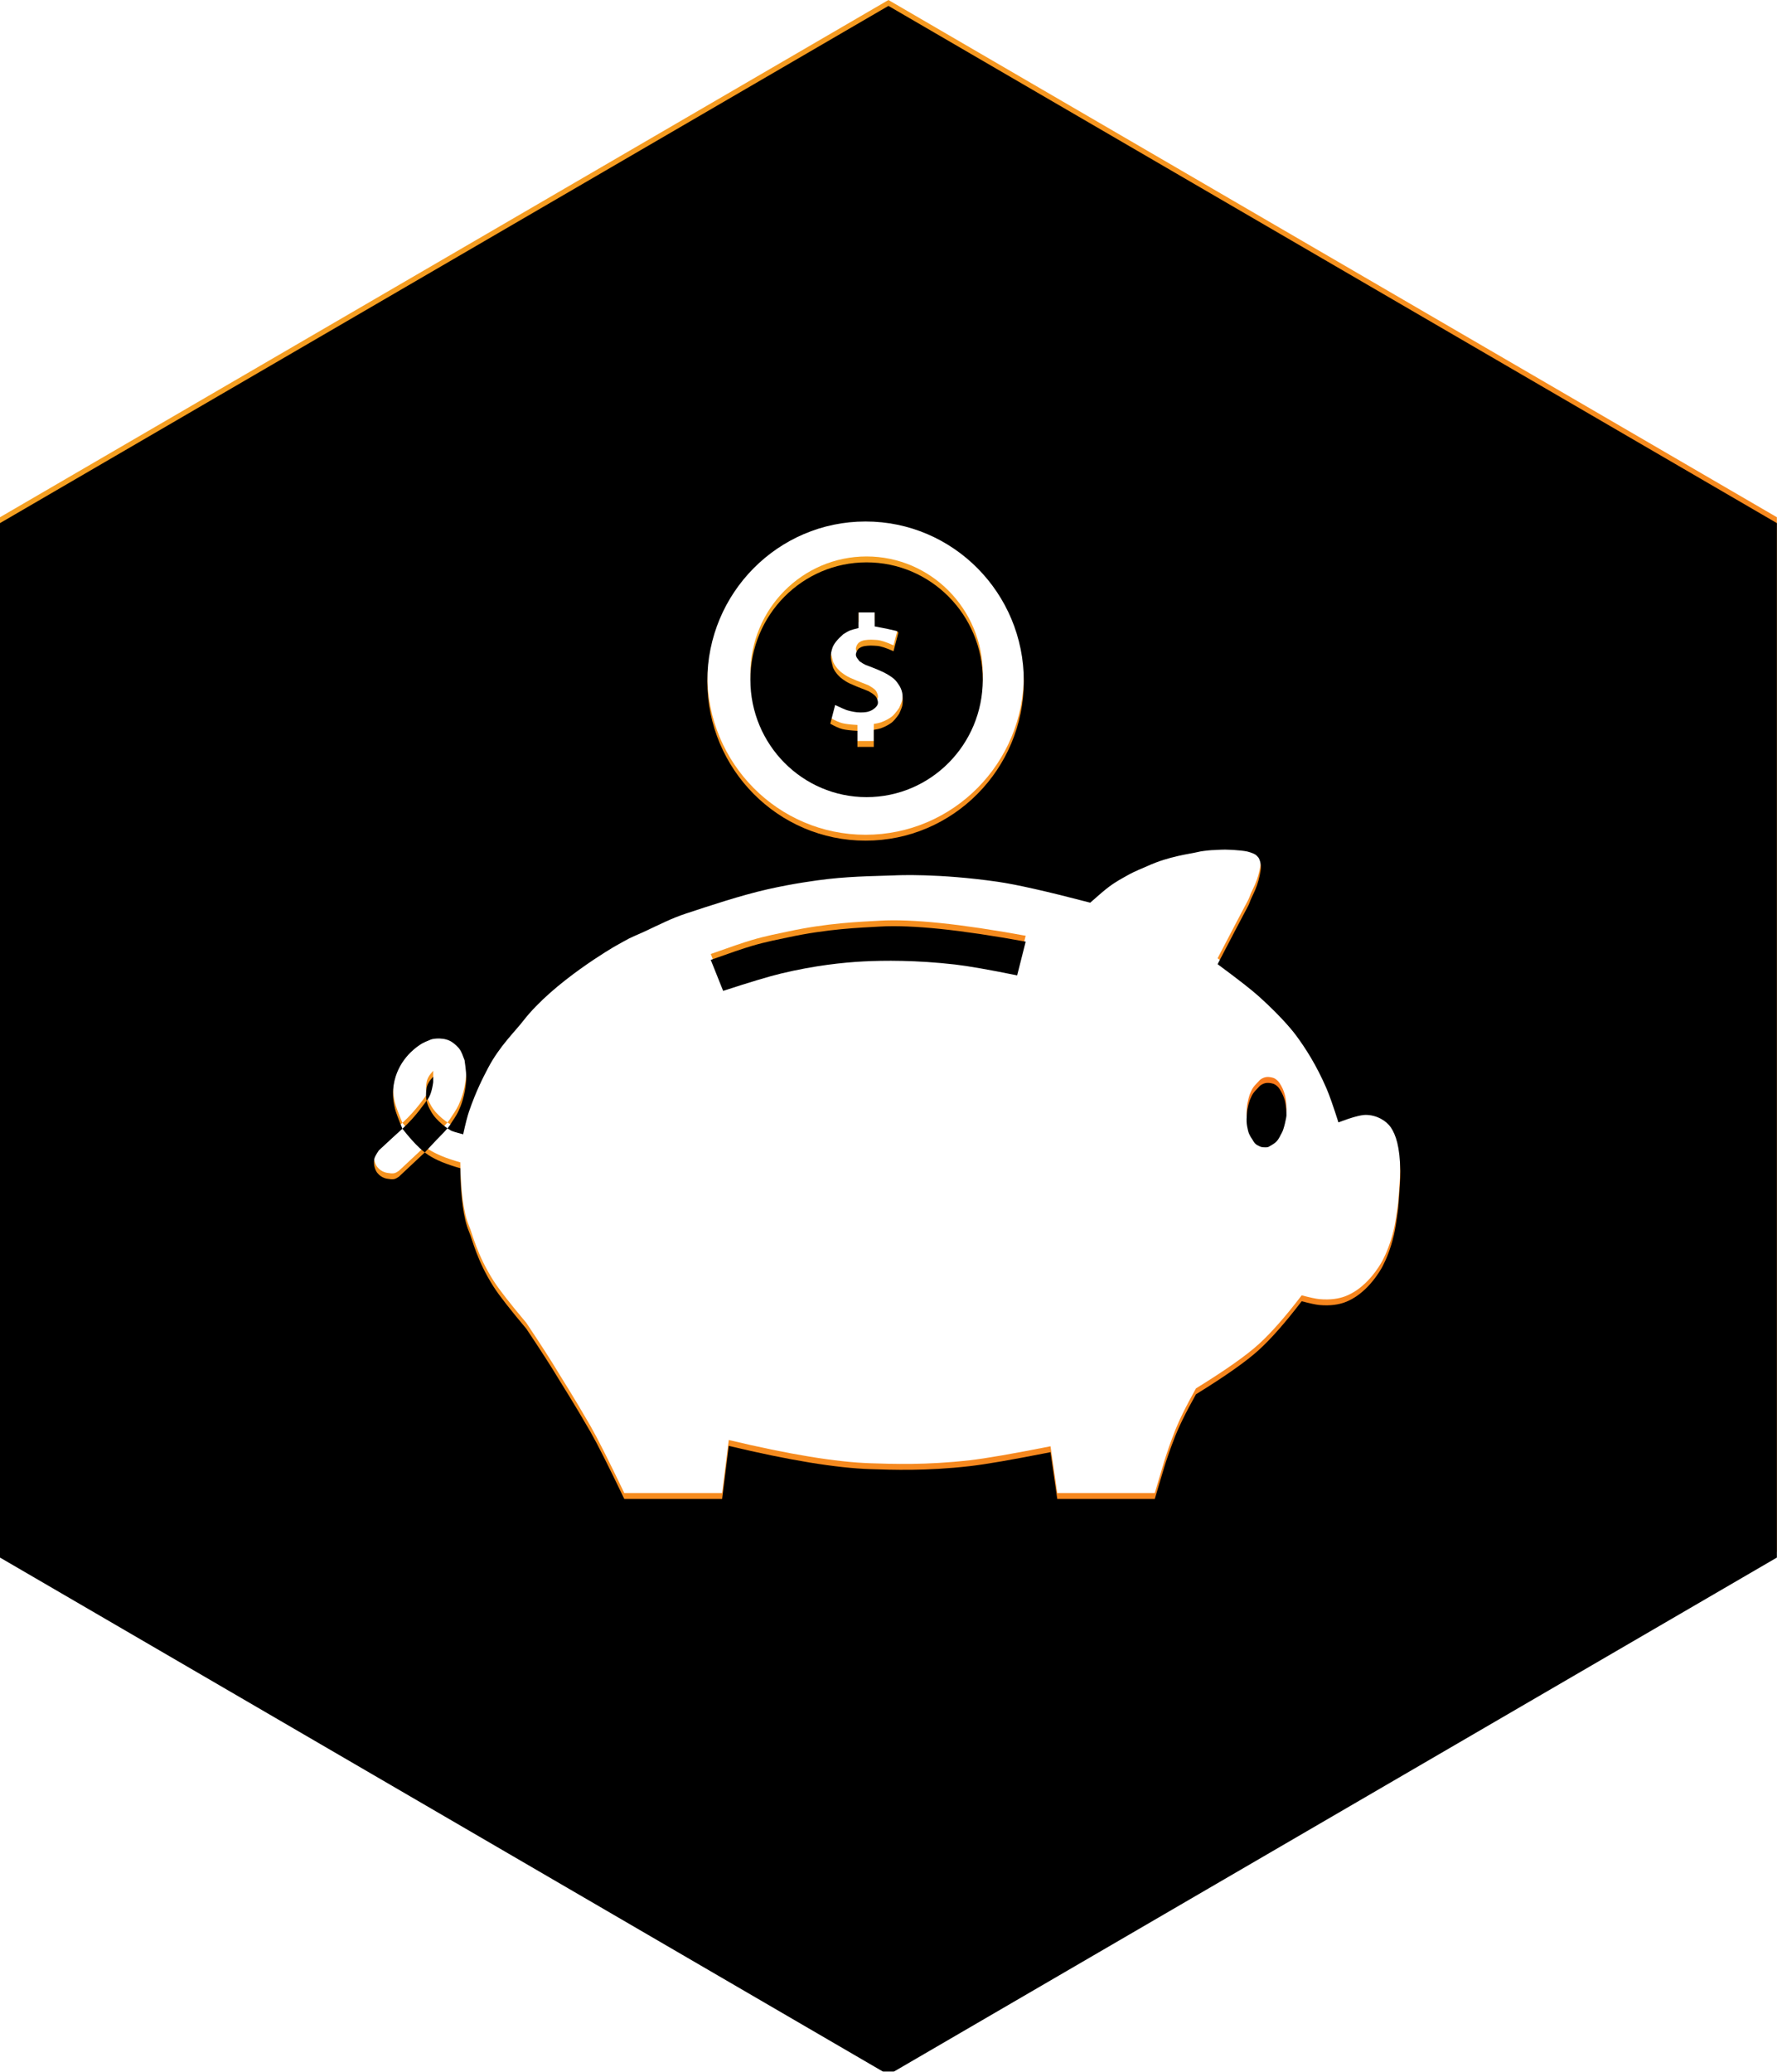 <?xml version="1.0" encoding="UTF-8"?>
<svg width="302px" height="351px" viewBox="0 0 302 351" version="1.1" xmlns="http://www.w3.org/2000/svg" xmlns:xlink="http://www.w3.org/1999/xlink">
    <!-- Generator: Sketch 49.1 (51147) - http://www.bohemiancoding.com/sketch -->
    <title>Cheaper_Icon</title>
    <desc>Created with Sketch.</desc>
    <defs>
        <linearGradient x1="0%" y1="0%" x2="100%" y2="100%" id="linearGradient-1">
            <stop stop-color="#F5A623" offset="0%"></stop>
            <stop stop-color="#F7771C" offset="100%"></stop>
        </linearGradient>
        <path d="M120.453,161.628 C123.704,160.464 125.997,159.684 127.332,159.288 C129.919,158.521 132.082,158.131 133.552,157.814 C140.292,156.36 145.682,156.181 149.117,155.982 C154.545,155.668 162.78,156.52 173.824,158.538 L172.38,164.253 C167.578,163.28 164.071,162.667 161.86,162.412 C155.34,161.661 149.734,161.709 146.278,161.891 C142.867,162.07 138.095,162.567 132.379,163.935 C130.364,164.417 127.088,165.398 122.552,166.878 L120.453,161.628 Z M215.224,182.492 C215.72,182.568 215.932,182.647 216.165,182.806 C216.373,182.948 216.613,183.153 216.83,183.47 C217.234,184.06 217.555,184.759 217.739,185.455 C217.999,186.436 218.02,187.53 218.02,187.95 C218.02,188.339 217.567,190.408 217.226,190.938 C217.029,191.244 216.783,191.95 216.272,192.456 C216.056,192.669 215.619,192.957 214.96,193.32 C214.82,193.354 214.724,193.374 214.674,193.379 C214.439,193.401 214.321,193.379 214.251,193.379 C214.177,193.379 213.929,193.372 213.738,193.32 C213.539,193.265 213.233,193.089 213.158,193.056 C212.67,192.838 212.407,192.362 212.253,192.067 C212.229,192.02 211.706,191.377 211.51,190.564 C211.4,190.106 211.303,189.592 211.269,189.128 C211.228,188.567 211.332,187.328 211.398,186.971 C211.437,186.76 211.702,185.545 211.916,185.146 C212.025,184.944 212.117,184.625 212.371,184.257 C212.539,184.014 212.924,183.583 213.526,182.963 C214.034,182.554 214.6,182.397 215.224,182.492 Z M146.859,134.052 C135.984,134.052 127.168,125.148 127.168,114.164 C127.168,103.181 135.984,94.277 146.859,94.277 C157.734,94.277 166.55,103.181 166.55,114.164 C166.55,125.148 157.734,134.052 146.859,134.052 Z M152.241,106.209 C152.191,106.044 152.056,105.932 151.835,105.876 C150.965,105.654 149.768,105.406 148.242,105.132 L148.242,102.763 L145.497,102.763 L145.497,105.413 C144.78,105.581 144.3,105.713 144.056,105.811 C143.812,105.908 143.432,106.12 142.917,106.447 C141.907,107.331 141.293,108.104 141.073,108.767 C140.94,109.172 140.775,109.722 140.804,110.424 C140.817,110.723 140.943,111.289 141.183,112.122 C141.312,112.392 141.429,112.605 141.534,112.762 C141.859,113.248 142.208,113.573 142.414,113.772 C142.476,113.832 142.693,113.991 142.917,114.153 C143.187,114.347 143.503,114.56 144.056,114.822 C144.569,115.065 145.61,115.491 147.178,116.099 C147.884,116.494 148.317,116.822 148.477,117.083 C148.589,117.268 148.895,117.842 148.751,118.298 C148.589,118.81 147.96,119.202 147.817,119.285 C147.511,119.464 147.192,119.563 147.015,119.603 C146.815,119.649 146.109,119.759 145.222,119.674 C144.518,119.607 143.605,119.355 143.417,119.285 C143.079,119.16 142.451,118.879 141.534,118.444 L140.709,121.617 C141.529,122.078 142.205,122.378 142.736,122.518 C143.267,122.657 144.125,122.76 145.309,122.826 L145.309,125.542 L148.082,125.542 L148.082,122.654 C148.642,122.561 149.033,122.475 149.255,122.397 C150.179,122.07 150.733,121.69 151.008,121.504 C151.383,121.25 151.844,120.721 152.39,119.918 C152.659,119.321 152.825,118.901 152.887,118.658 C153.038,118.072 152.974,117.61 152.978,117.265 C152.984,116.827 152.933,115.865 152.289,114.976 C152.122,114.746 151.918,114.386 151.507,114.022 C151.365,113.896 150.615,113.317 149.727,112.891 C148.506,112.304 146.897,111.743 146.666,111.637 C146.4,111.515 146.066,111.314 145.663,111.034 C145.375,110.672 145.198,110.425 145.133,110.293 C145.06,110.143 145.05,109.996 145.044,109.899 C145.04,109.856 145.072,109.639 145.161,109.421 C145.233,109.246 145.365,109.07 145.455,108.968 C145.56,108.85 145.771,108.713 145.992,108.615 C146.195,108.525 146.451,108.472 146.547,108.457 C146.804,108.417 147.293,108.371 147.593,108.375 C147.971,108.381 148.416,108.412 148.605,108.424 C149.227,108.465 150.167,108.767 151.427,109.332 L152.241,106.209 Z" id="path-2"></path>
        <filter x="-2.0%" y="-2.0%" width="104.1%" height="104.0%" filterUnits="objectBoundingBox" id="filter-3">
            <feGaussianBlur stdDeviation="1.5" in="SourceAlpha" result="shadowBlurInner1"></feGaussianBlur>
            <feOffset dx="0" dy="1" in="shadowBlurInner1" result="shadowOffsetInner1"></feOffset>
            <feComposite in="shadowOffsetInner1" in2="SourceAlpha" operator="arithmetic" k2="-1" k3="1" result="shadowInnerInner1"></feComposite>
            <feColorMatrix values="0 0 0 0 0   0 0 0 0 0   0 0 0 0 0  0 0 0 0.5 0" type="matrix" in="shadowInnerInner1"></feColorMatrix>
        </filter>
        <path d="M150.566,0 L301.132,87.629 L301.132,262.888 L150.566,350.517 L7.10542736e-15,262.888 L-8.8817842e-14,87.629 L150.566,0 Z M78.006,196.923 C78.081,201.948 78.569,205.517 79.47,207.63 C80.082,209.065 80.815,212.569 83.677,217.047 C84.58,218.459 86.423,220.822 89.208,224.136 C91.691,227.859 93.482,230.642 94.581,232.485 C95.273,233.645 97.206,236.622 100.083,241.621 C101.213,243.586 103.12,247.366 105.803,252.961 L122.381,252.961 L123.506,243.968 C133.727,246.406 141.735,247.72 147.531,247.908 C151.295,248.03 156.899,248.245 164.352,247.4 C167.034,247.096 171.594,246.307 178.033,245.033 L179.176,252.961 L195.703,252.961 C196.299,250.981 196.711,249.597 196.939,248.812 C197.868,245.602 198.627,243.756 198.883,243.059 C199.631,241.022 200.898,238.411 202.685,235.226 C207.662,232.152 211.205,229.656 213.313,227.74 C215.42,225.823 217.849,223.063 220.6,219.46 C221.993,219.828 222.986,220.041 223.578,220.097 C225.515,220.282 226.946,219.99 227.846,219.668 C231.551,218.34 233.844,214.457 234.357,213.454 C234.896,212.403 235.66,210.656 236.238,208.194 C236.438,207.343 236.674,205.873 236.947,203.785 C237.208,200.735 237.329,198.605 237.31,197.393 C237.247,193.246 236.549,191.263 235.704,190.004 C234.977,188.922 233.345,187.897 231.458,187.889 C230.613,187.886 229.07,188.309 226.828,189.159 C225.96,186.435 225.287,184.519 224.807,183.411 C223.052,179.359 221.217,176.562 219.699,174.492 C219.464,174.172 217.586,171.63 213.313,167.788 C212.095,166.693 209.773,164.882 206.349,162.355 C207.728,159.692 208.689,157.852 209.232,156.835 C209.724,155.914 210.302,154.795 210.839,153.778 C211.217,153.062 211.618,152.375 211.767,151.935 C211.998,151.256 212.221,150.919 212.704,149.815 C213.156,148.783 213.434,147.687 213.614,146.644 C213.762,145.783 213.662,145.019 213.313,144.35 C213.095,144.066 212.892,143.869 212.704,143.758 C212.286,143.51 211.592,143.32 211.394,143.27 C210.952,143.16 209.561,143.024 209.232,143.016 C208.953,143.01 208.273,142.944 207.647,142.945 C206.809,142.945 206.011,143.014 205.858,143.016 C205.174,143.028 204.546,143.103 204.089,143.161 C203.63,143.219 203.344,143.261 202.832,143.387 C201.648,143.679 198.167,144.049 194.521,145.702 C193.765,146.045 192.235,146.639 191.051,147.316 C190.362,147.711 189.231,148.278 187.9,149.275 C187.28,149.74 186.235,150.626 184.763,151.935 C177.44,150.021 172.203,148.839 169.051,148.388 C159.047,146.956 152.115,147.283 151.472,147.316 C149.956,147.396 144.924,147.404 140.327,147.927 C138.241,148.165 134.356,148.702 130.097,149.664 C125.507,150.701 120.068,152.523 116.248,153.778 C113.849,154.566 111.746,155.645 109.202,156.835 C107.804,157.489 107.099,157.687 105.668,158.513 C105.369,158.686 104.841,158.98 104.333,159.258 C104.068,159.403 93.781,165.346 88.667,171.966 C87.301,173.733 84.646,176.263 82.725,179.924 C81.911,181.477 80.679,183.829 79.47,187.363 C79.217,188.103 78.892,189.374 78.494,191.177 C77.41,190.905 76.714,190.691 76.408,190.535 C76.171,190.414 73.86,188.962 72.977,187.164 C72.837,186.878 71.894,185.614 72.305,183.323 C72.351,183.064 72.453,182.696 72.763,182.22 C72.868,182.06 73.084,181.791 73.413,181.416 L73.413,182.349 C73.216,183.813 72.868,184.829 72.369,185.396 C72.035,185.776 70.543,188.123 68.2,190.23 C67.426,190.925 66.095,192.148 64.208,193.899 C63.741,194.579 63.48,195.076 63.426,195.391 C63.233,196.516 63.683,197.377 63.931,197.701 C64.163,198.005 64.812,198.643 65.807,198.735 C66.049,198.757 66.431,198.872 66.932,198.735 C67.07,198.697 67.297,198.569 67.612,198.352 L71.968,194.269 C72.91,193.252 73.589,192.527 74.008,192.094 C75.003,191.064 75.887,190.243 76.408,189.375 C76.722,188.852 77.296,188.127 77.738,187.164 C78.104,186.366 78.824,184.649 79.008,181.992 C79.054,181.332 78.962,180.211 78.732,178.627 C78.435,177.795 78.193,177.229 78.006,176.93 C77.606,176.291 77.065,175.904 76.765,175.669 C75.462,174.648 73.374,174.95 72.977,175.14 C72.509,175.364 71.862,175.51 70.927,176.183 C70.356,176.594 67.343,178.695 66.708,182.882 C66.581,183.719 66.491,185.049 66.932,186.814 C67.098,187.48 67.521,188.619 68.2,190.23 C69.843,192.342 71.3,193.823 72.571,194.672 C73.842,195.52 75.654,196.271 78.006,196.923 Z M146.689,141.428 C161.503,141.428 173.511,129.323 173.511,114.39 C173.511,99.458 161.503,87.353 146.689,87.353 C131.876,87.353 119.868,99.458 119.868,114.39 C119.868,129.323 131.876,141.428 146.689,141.428 Z" id="path-4"></path>
        <filter x="-0.7%" y="-0.6%" width="101.3%" height="101.1%" filterUnits="objectBoundingBox" id="filter-5">
            <feGaussianBlur stdDeviation="1.5" in="SourceAlpha" result="shadowBlurInner1"></feGaussianBlur>
            <feOffset dx="0" dy="1" in="shadowBlurInner1" result="shadowOffsetInner1"></feOffset>
            <feComposite in="shadowOffsetInner1" in2="SourceAlpha" operator="arithmetic" k2="-1" k3="1" result="shadowInnerInner1"></feComposite>
            <feColorMatrix values="0 0 0 0 0   0 0 0 0 0   0 0 0 0 0  0 0 0 0.5 0" type="matrix" in="shadowInnerInner1"></feColorMatrix>
        </filter>
    </defs>
    <g id="Page-1" stroke="none" stroke-width="1" fill="none" fill-rule="evenodd">
        <g id="Desktop-HD-Copy-2" transform="translate(-1295, -1600)">
            <g id="Cheaper_Icon" transform="translate(1295, 1600)">
                <g id="Combined-Shape">
                    <use fill="url(#linearGradient-1)" fill-rule="evenodd" xlink:href="#path-2"></use>
                    <use fill="black" fill-opacity="1" filter="url(#filter-3)" xlink:href="#path-2"></use>
                </g>
                <g id="Polygone_Cheaper">
                    <use fill="url(#linearGradient-1)" fill-rule="evenodd" xlink:href="#path-4"></use>
                    <use fill="black" fill-opacity="1" filter="url(#filter-5)" xlink:href="#path-4"></use>
                </g>
            </g>
        </g>
    </g>
</svg>